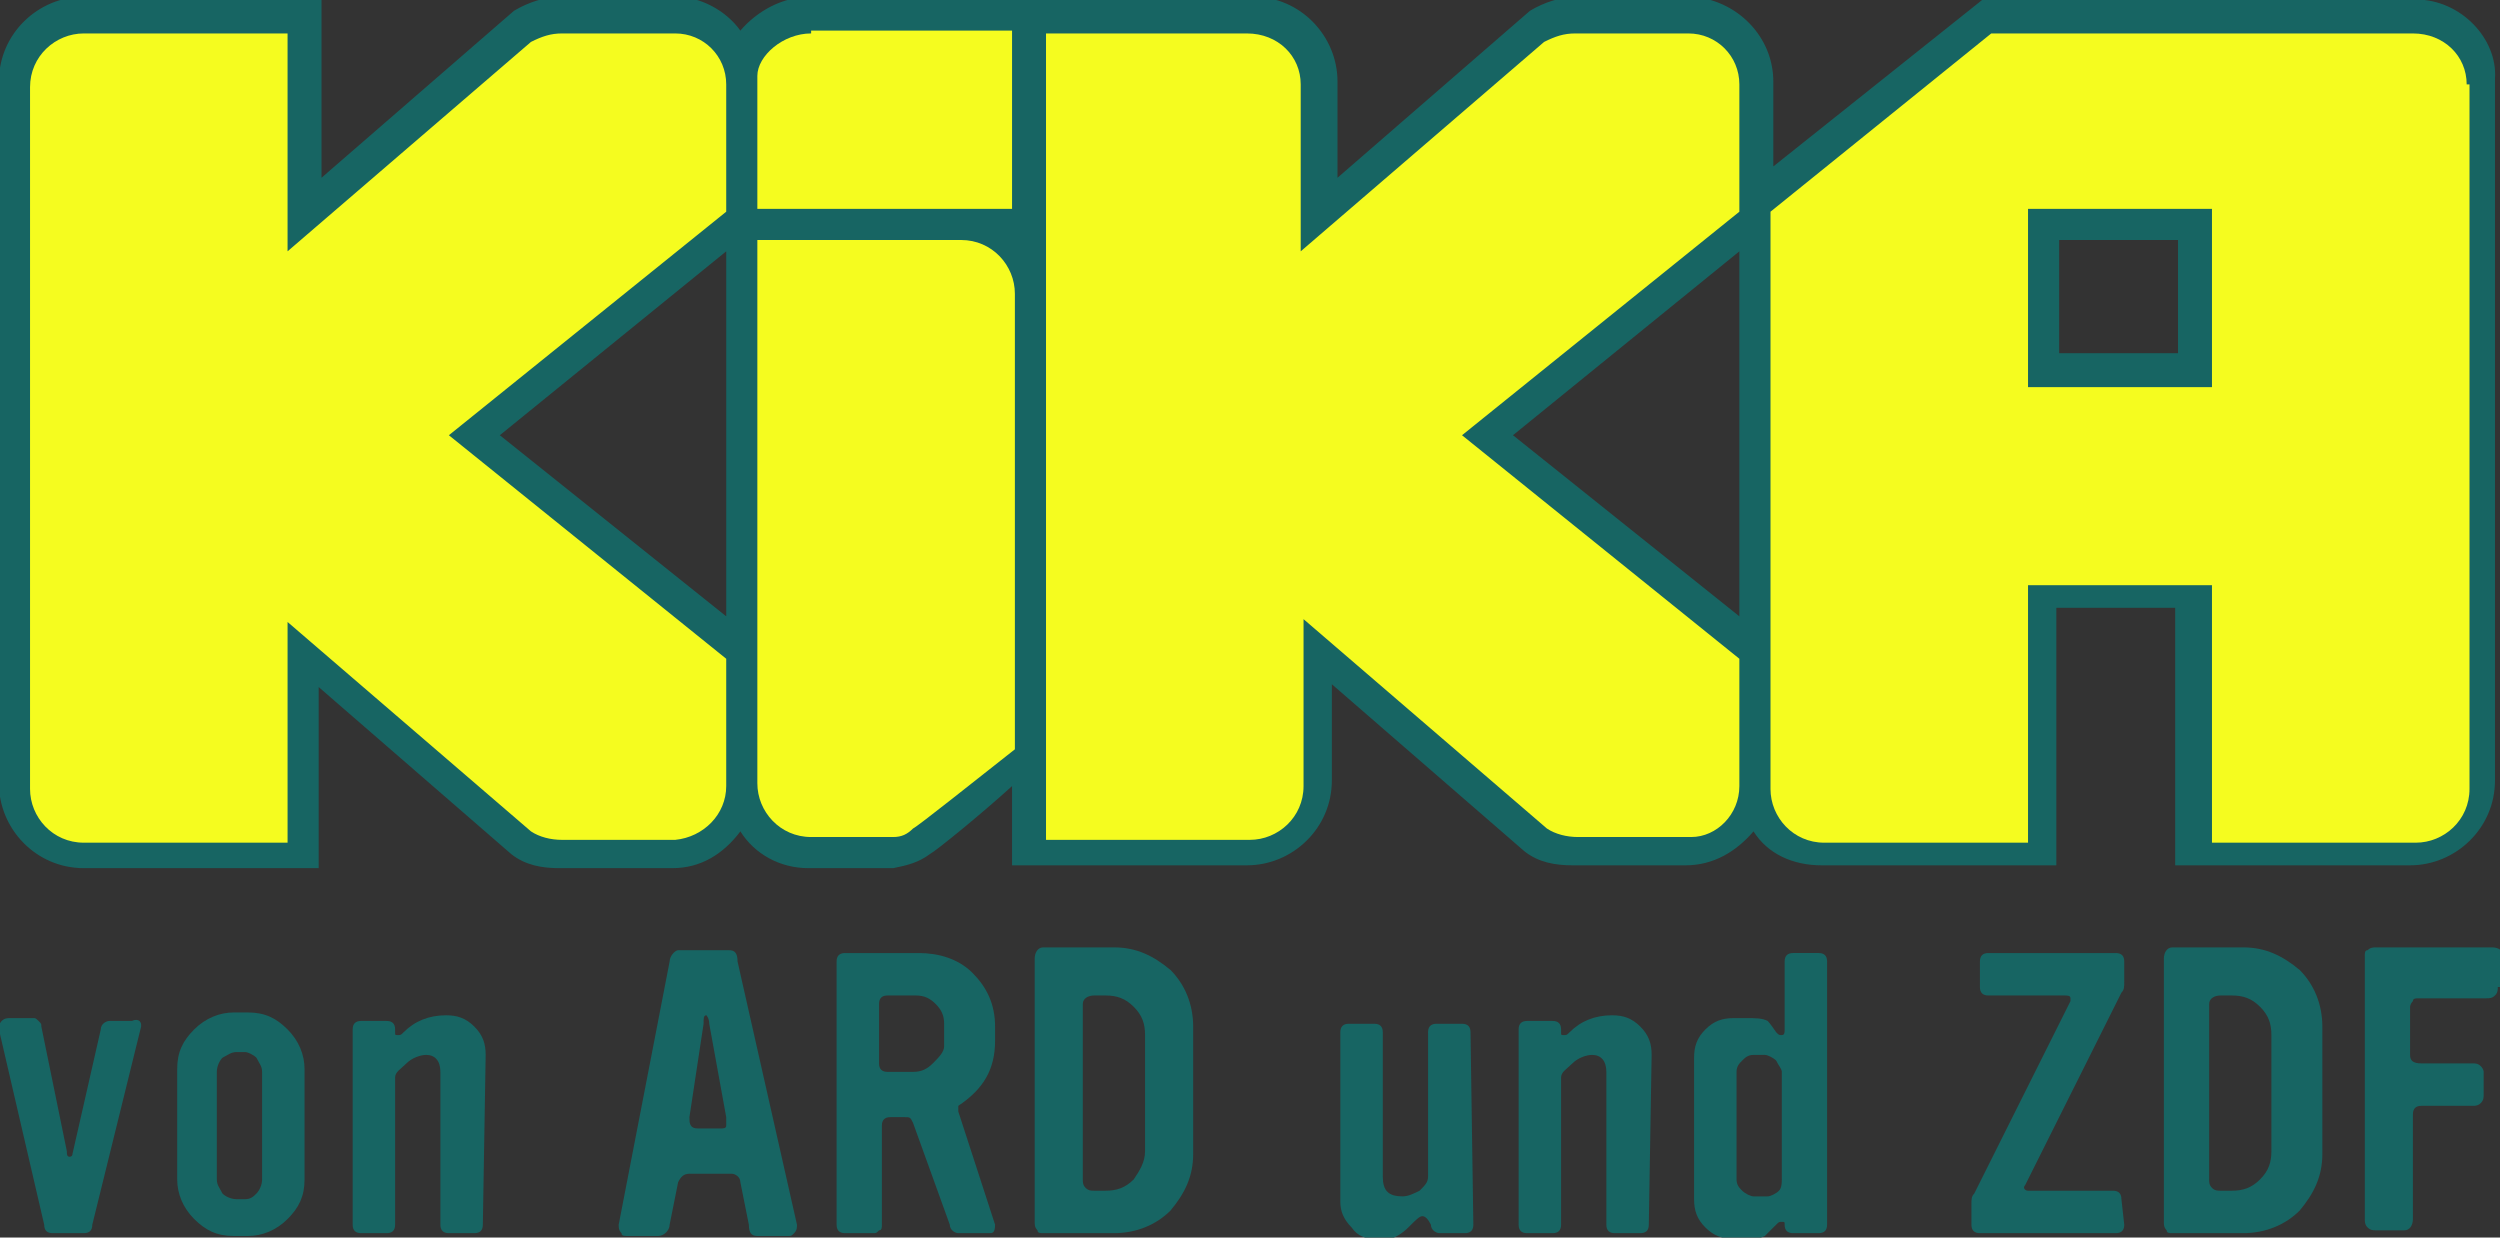 <?xml version="1.0" encoding="utf-8"?>
<!-- Generator: Adobe Illustrator 21.1.0, SVG Export Plug-In . SVG Version: 6.00 Build 0)  -->
<svg version="1.1"
	 id="svg2" inkscape:version="0.91 r13725" sodipodi:docname="Kika_2012.svg" xmlns:cc="http://creativecommons.org/ns#" xmlns:dc="http://purl.org/dc/elements/1.1/" xmlns:inkscape="http://www.inkscape.org/namespaces/inkscape" xmlns:rdf="http://www.w3.org/1999/02/22-rdf-syntax-ns#" xmlns:sodipodi="http://sodipodi.sourceforge.net/DTD/sodipodi-0.dtd" xmlns:svg="http://www.w3.org/2000/svg"
	 xmlns="http://www.w3.org/2000/svg" xmlns:xlink="http://www.w3.org/1999/xlink" x="0px" y="0px" viewBox="0 0 512.1 253.5"
	 style="enable-background:new 0 0 512.1 253.5;" xml:space="preserve">
<rect x="0" y="0" width="512.1" height="253.5" fill="#333333" stroke="none"/>
<style type="text/css">
	.st0{fill:#176563;}
	.st1{fill:#F5FC1F;}
</style>
<sodipodi:namedview  bordercolor="#666666" borderopacity="1" gridtolerance="10" guidetolerance="10" id="namedview46" inkscape:current-layer="svg2" inkscape:cx="377.50218" inkscape:cy="16.454774" inkscape:pageopacity="0" inkscape:pageshadow="2" inkscape:window-height="883" inkscape:window-maximized="0" inkscape:window-width="1523" inkscape:window-x="0" inkscape:window-y="0" inkscape:zoom="0.58542708" objecttolerance="10" pagecolor="#ffffff" showgrid="false">
	</sodipodi:namedview>
<g id="g4" transform="matrix(5.797,0,0,-5.796,-3779.868,2100.945)">
	<path id="path6" inkscape:connector-curvature="0" class="st0" d="M729,350h-4.2v4h4.2V350z M705.5,347.1l8,6.5v-12.9L705.5,347.1z
		 M669.7,347.1l8,6.5v-12.9L669.7,347.1z M737.4,362.5h-15.3l-7.4-5.9v3c0,1.6-1.3,2.9-2.9,3h-4c-0.6,0-1.2-0.2-1.7-0.5l-6.8-5.9
		v3.4c0,1.6-1.3,3-3,3H689h-1.1h-7.2c-1,0-1.9-0.5-2.5-1.2c-0.5,0.7-1.4,1.2-2.3,1.2h-4c-0.6,0-1.2-0.2-1.7-0.5l-6.8-5.9v6.4H655
		c-1.6,0-3-1.3-3-3v-24.8c0-1.6,1.3-3,3-3h8.3v6.4l6.8-5.9c0.5-0.4,1.1-0.5,1.7-0.5h4c1,0,1.8,0.5,2.4,1.3c0.5-0.8,1.4-1.3,2.4-1.3
		h3c0.5,0.1,0.9,0.2,1.3,0.5c0.2,0.1,1.8,1.4,2.9,2.4v-2.8h8.3c1.6,0,3,1.3,3,3v3.4l6.8-5.9c0.5-0.4,1.1-0.5,1.7-0.5h4
		c1,0,1.8,0.5,2.4,1.2c0.5-0.8,1.4-1.2,2.4-1.2h8.3v9.1h4.2v-9.1h8.3c1.6,0,3,1.3,3,3v24.8C740.3,361.1,739,362.5,737.4,362.5"/>
	<g id="g8">
		<path id="path10" inkscape:connector-curvature="0" class="st1" d="M677.7,334.7v4.5l-9.8,7.9l9.8,7.9v4.5c0,1-0.8,1.8-1.8,1.8h-4
			c-0.4,0-0.7-0.1-1.1-0.3l-8.6-7.4v7.7H655c-1,0-1.9-0.8-1.9-1.9v-24.8c0-1,0.8-1.9,1.9-1.9h7.2v7.8l8.6-7.4
			c0.3-0.2,0.7-0.3,1.1-0.3h4C676.9,332.9,677.7,333.7,677.7,334.7"/>
		<path id="path12" inkscape:connector-curvature="0" class="st1" d="M687.9,336v16.1c0,1-0.8,1.9-1.9,1.9h-7.2v-19.2
			c0-1,0.8-1.9,1.9-1.9h2.9c0.3,0,0.5,0.1,0.7,0.3C684.5,333.3,686.5,334.9,687.9,336"/>
		<path id="path14" inkscape:connector-curvature="0" class="st1" d="M680.7,361.3c-1,0-1.9-0.8-1.9-1.5v-4.7h9v6.3H680.7z"/>
		<path id="path16" inkscape:connector-curvature="0" class="st1" d="M713.5,334.7v4.5l-9.8,7.9l9.8,7.9v4.5c0,1-0.8,1.8-1.8,1.8h-4
			c-0.4,0-0.7-0.1-1.1-0.3l-8.6-7.4v5.9c0,1-0.8,1.8-1.9,1.8H689v-28.5h7.2c1,0,1.9,0.8,1.9,1.9v5.9l8.6-7.4
			c0.3-0.2,0.7-0.3,1.1-0.3h4C712.7,332.9,713.5,333.7,713.5,334.7"/>
		<path id="path18" inkscape:connector-curvature="0" class="st1" d="M739.2,359.5c0,1-0.8,1.8-1.9,1.8h-14.9l-7.8-6.3v-20.4
			c0-1,0.8-1.9,1.9-1.9h7.2v9.1h6.5v-9.1h7.2c1,0,1.9,0.8,1.9,1.9V359.5z M730.2,348.8h-6.5v6.3h6.5V348.8z"/>
	</g>
	<g id="g20">
		<path id="path22" inkscape:connector-curvature="0" class="st0" d="M657,326.1l-1.7-6.9c0-0.2-0.1-0.3-0.3-0.3h-1.1
			c-0.2,0-0.3,0.1-0.3,0.3l-1.6,6.9c0,0.1,0,0.2,0.1,0.3c0.1,0.1,0.2,0.1,0.3,0.1h0.8c0.1,0,0.1,0,0.2-0.1c0.1-0.1,0.1-0.1,0.1-0.2
			l0.9-4.4c0-0.1,0-0.2,0.1-0.2c0,0,0.1,0,0.1,0.1l1,4.4c0,0.2,0.2,0.3,0.3,0.3h0.8C656.9,326.5,657.1,326.4,657,326.1
			C657.1,326.1,657.1,326.1,657,326.1"/>
		<path id="path24" inkscape:connector-curvature="0" class="st0" d="M661.3,320.8v3.8c0,0.2-0.1,0.3-0.2,0.5
			c-0.1,0.1-0.3,0.2-0.4,0.2h-0.3c-0.2,0-0.3-0.1-0.5-0.2c-0.1-0.1-0.2-0.3-0.2-0.5v-3.8c0-0.2,0.1-0.3,0.2-0.5
			c0.1-0.1,0.3-0.2,0.5-0.2h0.3c0.2,0,0.3,0.1,0.4,0.2S661.3,320.6,661.3,320.8 M662.8,320.8c0-0.6-0.2-1-0.6-1.4
			c-0.4-0.4-0.9-0.6-1.4-0.6h-0.5c-0.6,0-1,0.2-1.4,0.6c-0.4,0.4-0.6,0.9-0.6,1.4v3.9c0,0.6,0.2,1,0.6,1.4c0.4,0.4,0.9,0.6,1.4,0.6
			h0.5c0.6,0,1-0.2,1.4-0.6s0.6-0.9,0.6-1.4V320.8z"/>
		<path id="path26" inkscape:connector-curvature="0" class="st0" d="M669.1,319.2c0-0.2-0.1-0.3-0.3-0.3h-0.9
			c-0.2,0-0.3,0.1-0.3,0.3v5.4c0,0.4-0.2,0.6-0.5,0.6c-0.2,0-0.5-0.1-0.7-0.3c-0.2-0.2-0.4-0.3-0.4-0.5v-5.2c0-0.2-0.1-0.3-0.3-0.3
			h-0.9c-0.2,0-0.3,0.1-0.3,0.3v6.9c0,0.2,0.1,0.3,0.3,0.3h0.9c0.2,0,0.3-0.1,0.3-0.3V326c0-0.1,0-0.1,0.1-0.1c0.1,0,0.1,0,0.2,0.1
			c0.4,0.4,0.9,0.6,1.5,0.6c0.4,0,0.7-0.1,1-0.4c0.3-0.3,0.4-0.6,0.4-1L669.1,319.2L669.1,319.2z"/>
		<path id="path28" inkscape:connector-curvature="0" class="st0" d="M677.7,323l-0.6,3.3c0,0.2-0.1,0.3-0.1,0.3
			c-0.1,0-0.1-0.1-0.1-0.3l-0.5-3.3c0-0.2,0-0.4,0.3-0.4h0.8c0.1,0,0.2,0,0.2,0.1C677.7,322.9,677.7,322.9,677.7,323 M680.2,319.2
			c0-0.1,0-0.2-0.1-0.3c-0.1-0.1-0.1-0.1-0.2-0.1h-1.1c-0.2,0-0.3,0.1-0.3,0.4l-0.3,1.5c0,0.2-0.2,0.3-0.3,0.3h-1.5
			c-0.2,0-0.3-0.1-0.4-0.3l-0.3-1.5c0-0.2-0.2-0.4-0.4-0.4h-1.1c-0.1,0-0.2,0-0.2,0.1c-0.1,0.1-0.1,0.2-0.1,0.3l1.8,9.3
			c0,0.2,0.2,0.4,0.3,0.4h1.8c0.2,0,0.3-0.1,0.3-0.4L680.2,319.2L680.2,319.2z"/>
		<path id="path30" inkscape:connector-curvature="0" class="st0" d="M685.4,325.5v0.8c0,0.3-0.1,0.5-0.3,0.7
			c-0.2,0.2-0.4,0.3-0.7,0.3h-1c-0.2,0-0.3-0.1-0.3-0.3v-2.1c0-0.2,0.1-0.3,0.3-0.3h0.9c0.3,0,0.5,0.1,0.7,0.3
			S685.4,325.3,685.4,325.5 M687.2,319.2C687.2,319.2,687.3,319.1,687.2,319.2c0-0.3-0.1-0.3-0.2-0.3h-1.1c-0.1,0-0.3,0.1-0.3,0.3
			l-1.3,3.6c-0.1,0.2-0.1,0.2-0.3,0.2h-0.5c-0.2,0-0.3-0.1-0.3-0.3v-3.5c0-0.1,0-0.2-0.1-0.2c-0.1-0.1-0.1-0.1-0.2-0.1h-1
			c-0.2,0-0.3,0.1-0.3,0.3v9.3c0,0.2,0.1,0.3,0.3,0.3h2.6c0.7,0,1.4-0.2,1.9-0.7c0.5-0.5,0.8-1.1,0.8-1.9v-0.5c0-1-0.4-1.7-1.3-2.3
			c0,0,0-0.1,0-0.2L687.2,319.2L687.2,319.2z"/>
		<path id="path32" inkscape:connector-curvature="0" class="st0" d="M692.5,321.8v4.1c0,0.4-0.1,0.7-0.4,1c-0.3,0.3-0.6,0.4-1,0.4
			h-0.4c-0.2,0-0.4-0.1-0.4-0.3v-6.2c0-0.1,0-0.2,0.1-0.3c0.1-0.1,0.2-0.1,0.3-0.1h0.4c0.4,0,0.7,0.1,1,0.4
			C692.3,321.1,692.5,321.4,692.5,321.8 M694.2,321.7c0-0.8-0.3-1.4-0.8-2c-0.5-0.5-1.2-0.8-2-0.8h-2.5c-0.1,0-0.2,0-0.2,0.1
			c-0.1,0.1-0.1,0.2-0.1,0.3v9.3c0,0.2,0.1,0.4,0.3,0.4h2.5c0.8,0,1.4-0.3,2-0.8c0.5-0.5,0.8-1.2,0.8-2V321.7L694.2,321.7z"/>
		<path id="path34" inkscape:connector-curvature="0" class="st0" d="M704.1,319.2c0-0.2-0.1-0.3-0.3-0.3h-0.9
			c-0.1,0-0.3,0.1-0.3,0.3c-0.1,0.2-0.2,0.3-0.3,0.3c-0.1,0-0.2-0.1-0.5-0.4c-0.2-0.2-0.5-0.4-0.7-0.4h-0.5c-0.3,0-0.6,0.1-0.8,0.4
			c-0.3,0.3-0.4,0.6-0.4,0.9v6c0,0.2,0.1,0.3,0.3,0.3h0.9c0.2,0,0.3-0.1,0.3-0.3v-5.1c0-0.5,0.2-0.7,0.7-0.7c0.2,0,0.4,0.1,0.6,0.2
			c0.2,0.2,0.3,0.3,0.3,0.5v5.1c0,0.2,0.1,0.3,0.3,0.3h0.9c0.2,0,0.3-0.1,0.3-0.3L704.1,319.2L704.1,319.2z"/>
		<path id="path36" inkscape:connector-curvature="0" class="st0" d="M710.3,319.2c0-0.2-0.1-0.3-0.3-0.3h-0.9
			c-0.2,0-0.3,0.1-0.3,0.3v5.4c0,0.4-0.2,0.6-0.5,0.6c-0.2,0-0.5-0.1-0.7-0.3c-0.2-0.2-0.4-0.3-0.4-0.5v-5.2c0-0.2-0.1-0.3-0.3-0.3
			h-0.9c-0.2,0-0.3,0.1-0.3,0.3v6.9c0,0.2,0.1,0.3,0.3,0.3h0.9c0.2,0,0.3-0.1,0.3-0.3V326c0-0.1,0-0.1,0.1-0.1c0.1,0,0.1,0,0.2,0.1
			c0.4,0.4,0.9,0.6,1.5,0.6c0.4,0,0.7-0.1,1-0.4c0.3-0.3,0.4-0.6,0.4-1L710.3,319.2L710.3,319.2z"/>
		<path id="path38" inkscape:connector-curvature="0" class="st0" d="M715,320.8v3.8c0,0.1-0.1,0.2-0.2,0.4
			c-0.1,0.1-0.3,0.2-0.4,0.2H714c-0.2,0-0.3-0.1-0.4-0.2c-0.1-0.1-0.2-0.2-0.2-0.4v-3.8c0-0.2,0.1-0.3,0.2-0.4
			c0.1-0.1,0.3-0.2,0.4-0.2h0.5c0.1,0,0.3,0.1,0.4,0.2S715,320.7,715,320.8 M716.6,319.2c0-0.2-0.1-0.3-0.3-0.3h-0.9
			c-0.2,0-0.3,0.1-0.3,0.3c0,0.1,0,0.1-0.1,0.1c-0.1,0-0.1,0-0.2-0.1c-0.2-0.2-0.3-0.3-0.4-0.4c-0.2-0.1-0.4-0.1-0.7-0.1h-0.4
			c-0.4,0-0.7,0.1-1,0.4c-0.3,0.3-0.4,0.6-0.4,1v5c0,0.4,0.1,0.7,0.4,1c0.3,0.3,0.6,0.4,1,0.4h0.4c0.4,0,0.6,0,0.8-0.1
			c0,0,0.1-0.1,0.3-0.4c0.1-0.1,0.1-0.1,0.2-0.1c0.1,0,0.1,0.1,0.1,0.2v2.4c0,0.2,0.1,0.3,0.3,0.3h0.9c0.2,0,0.3-0.1,0.3-0.3V319.2
			L716.6,319.2z"/>
		<path id="path40" inkscape:connector-curvature="0" class="st0" d="M727.1,319.2c0-0.2-0.1-0.3-0.3-0.3h-4.8
			c-0.2,0-0.3,0.1-0.3,0.3v0.7c0,0.2,0,0.3,0.1,0.4l3.4,6.8c0,0,0,0,0,0.1c0,0.1-0.1,0.1-0.2,0.1h-2.7c-0.2,0-0.3,0.1-0.3,0.3v0.9
			c0,0.2,0.1,0.3,0.3,0.3h4.5c0.2,0,0.3-0.1,0.3-0.3v-0.7c0-0.2,0-0.3-0.1-0.4l-3.4-6.8c-0.1-0.1,0-0.2,0.1-0.2h3
			c0.2,0,0.3-0.1,0.3-0.3L727.1,319.2L727.1,319.2z"/>
		<path id="path42" inkscape:connector-curvature="0" class="st0" d="M732.3,321.8v4.1c0,0.4-0.1,0.7-0.4,1c-0.3,0.3-0.6,0.4-1,0.4
			h-0.4c-0.2,0-0.4-0.1-0.4-0.3v-6.2c0-0.1,0-0.2,0.1-0.3c0.1-0.1,0.2-0.1,0.3-0.1h0.4c0.4,0,0.7,0.1,1,0.4
			C732.2,321.1,732.3,321.4,732.3,321.8 M734.1,321.7c0-0.8-0.3-1.4-0.8-2c-0.5-0.5-1.2-0.8-2-0.8h-2.5c-0.1,0-0.2,0-0.2,0.1
			c-0.1,0.1-0.1,0.2-0.1,0.3v9.3c0,0.2,0.1,0.4,0.3,0.4h2.5c0.8,0,1.4-0.3,2-0.8c0.5-0.5,0.8-1.2,0.8-2V321.7L734.1,321.7z"/>
		<path id="path44" inkscape:connector-curvature="0" class="st0" d="M740.3,327.6c0-0.1,0-0.2-0.1-0.3c-0.1-0.1-0.2-0.1-0.3-0.1
			h-2.4c-0.1,0-0.2,0-0.2-0.1c-0.1-0.1-0.1-0.2-0.1-0.2v-1.7c0-0.2,0.1-0.3,0.4-0.3h1.8c0.1,0,0.2,0,0.3-0.1
			c0.1-0.1,0.1-0.2,0.1-0.2v-0.8c0-0.1,0-0.2-0.1-0.3c-0.1-0.1-0.2-0.1-0.3-0.1h-1.8c-0.2,0-0.3-0.1-0.3-0.3v-3.7
			c0-0.2-0.1-0.4-0.3-0.4h-1c-0.1,0-0.2,0-0.3,0.1c-0.1,0.1-0.1,0.2-0.1,0.3v9.3c0,0.1,0,0.2,0.1,0.2c0.1,0.1,0.2,0.1,0.3,0.1h4.1
			c0.2,0,0.4-0.1,0.4-0.3V327.6z"/>
	</g>
</g>
</svg>
